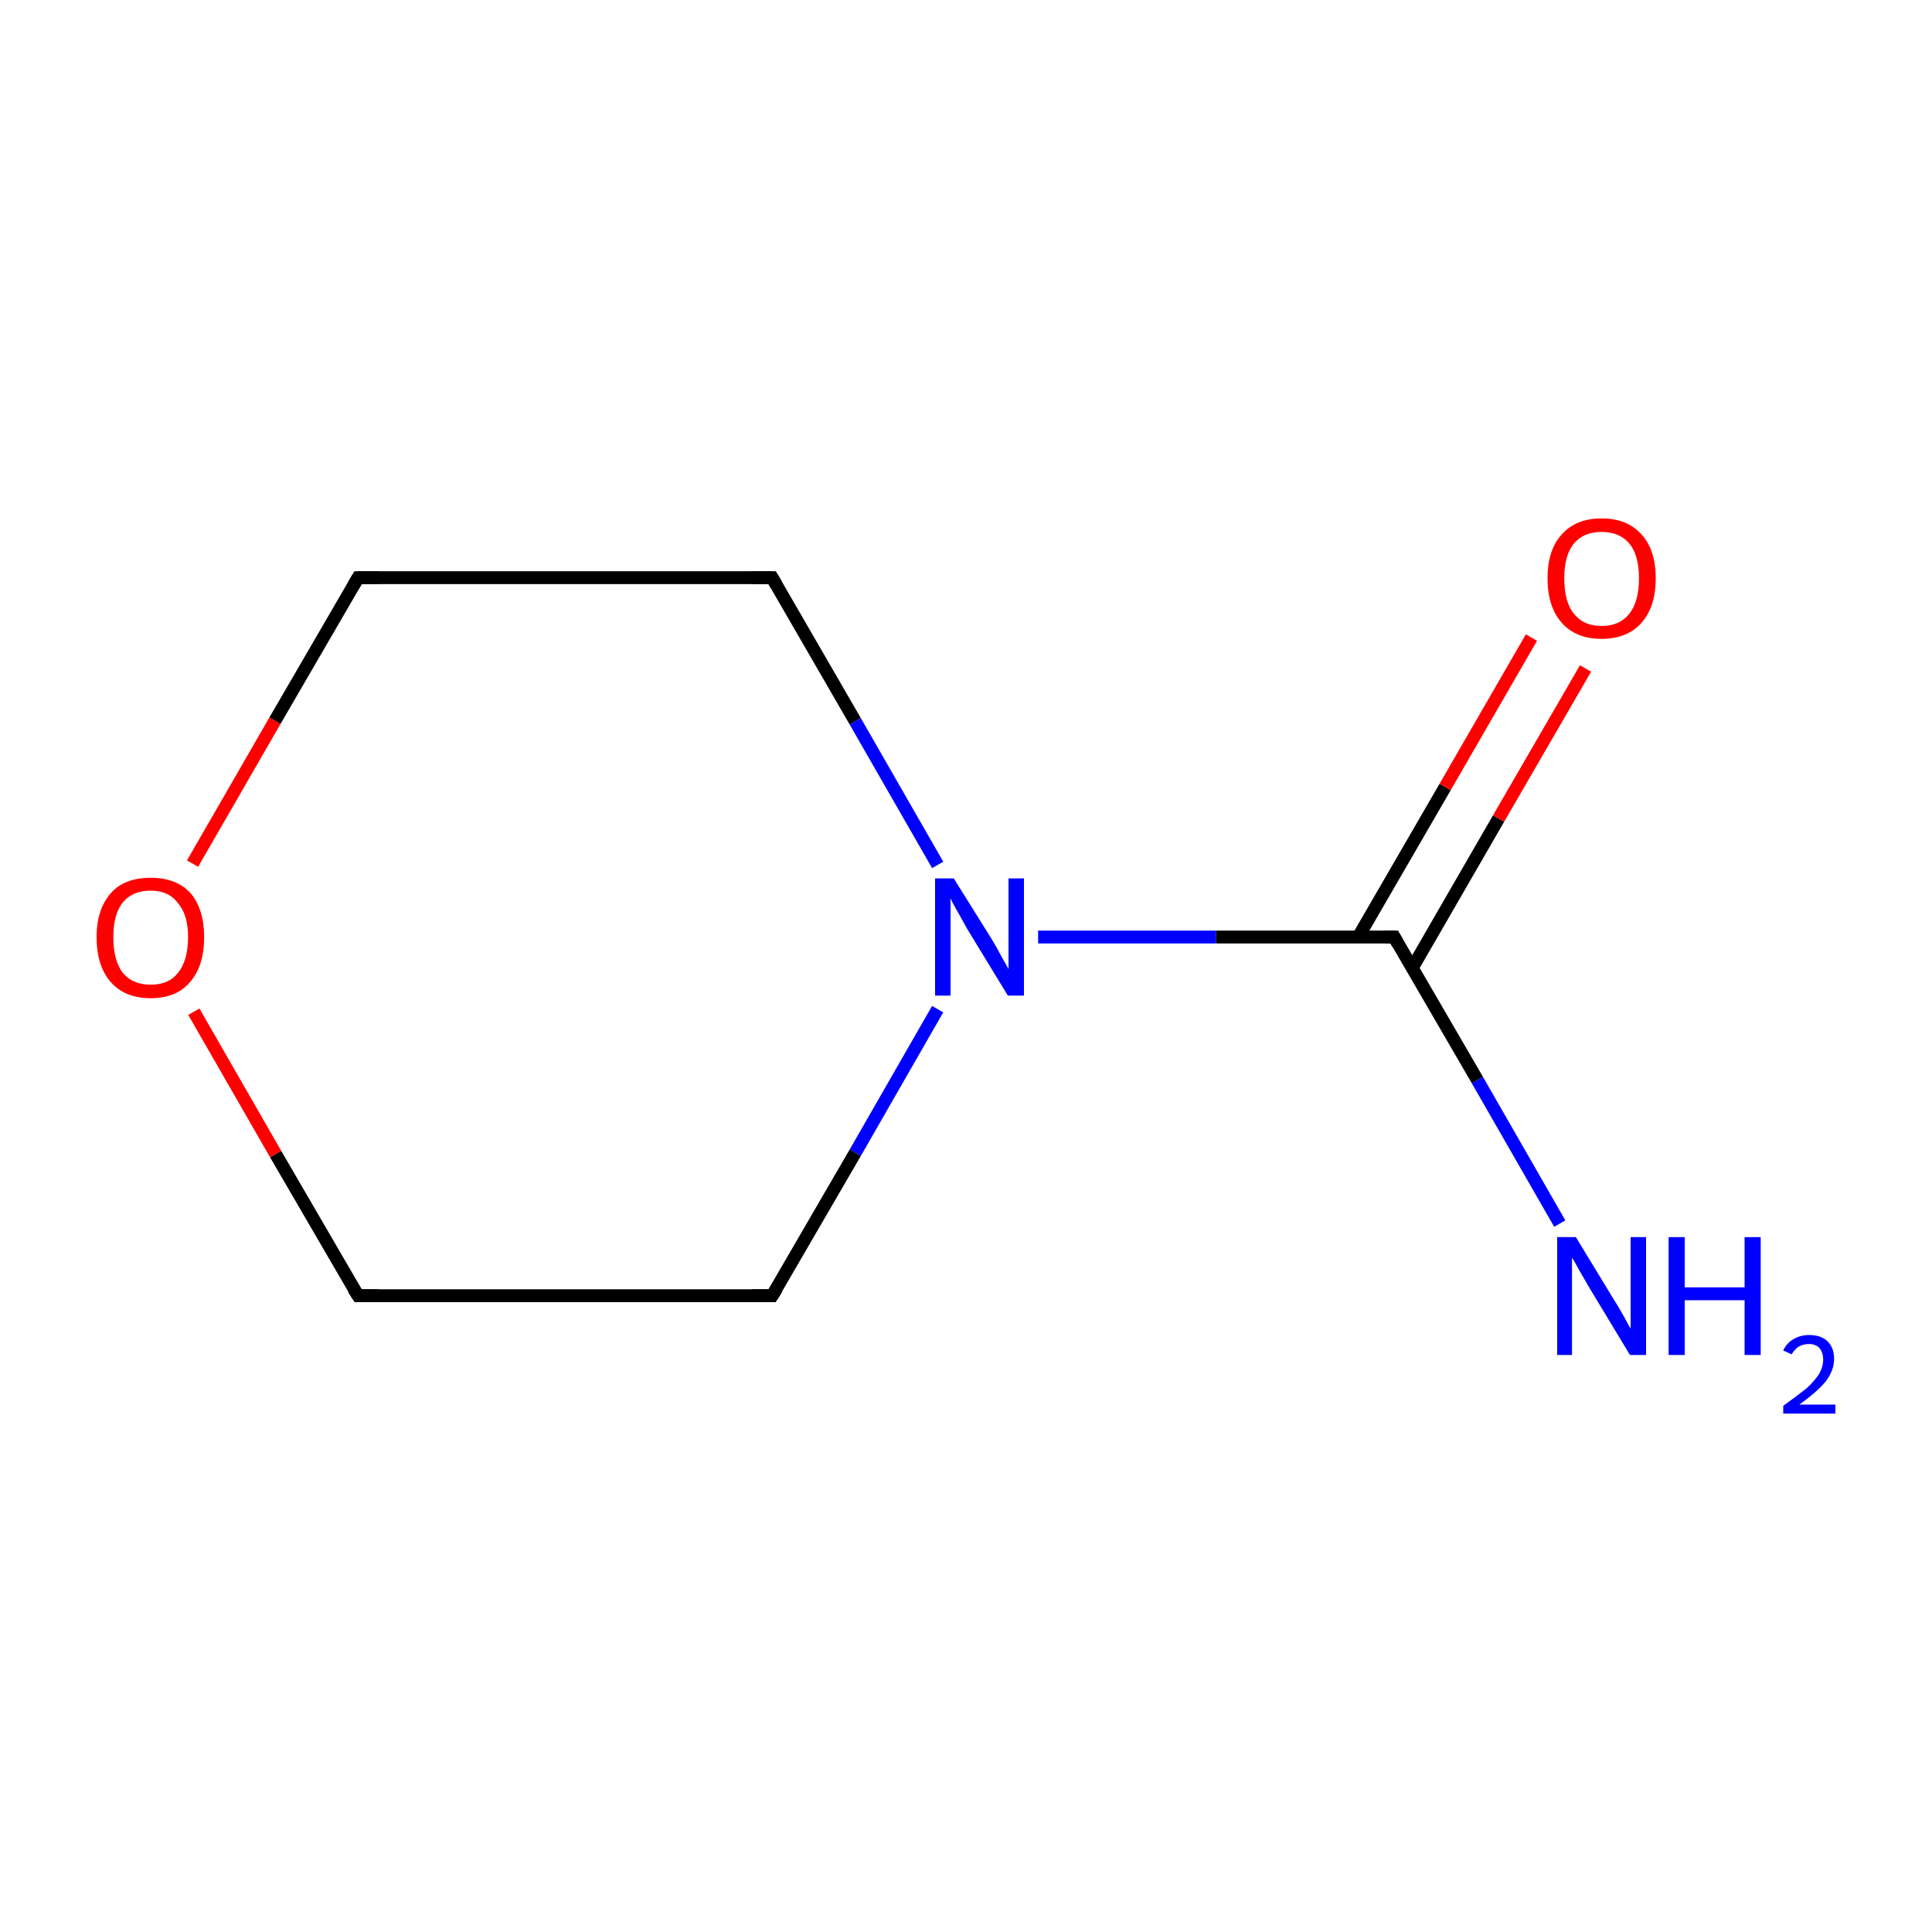 <?xml version='1.0' encoding='iso-8859-1'?>
<svg version='1.1' baseProfile='full'
              xmlns='http://www.w3.org/2000/svg'
                      xmlns:rdkit='http://www.rdkit.org/xml'
                      xmlns:xlink='http://www.w3.org/1999/xlink'
                  xml:space='preserve'
width='300px' height='300px' viewBox='0 0 300 300'>
<!-- END OF HEADER -->
<rect style='opacity:1.0;fill:#FFFFFF;stroke:none' width='300.0' height='300.0' x='0.0' y='0.0'> </rect>
<path class='bond-0 atom-0 atom-1' d='M 242.2,190.0 L 229.4,167.7' style='fill:none;fill-rule:evenodd;stroke:#0000FF;stroke-width:2.0px;stroke-linecap:butt;stroke-linejoin:miter;stroke-opacity:1' />
<path class='bond-0 atom-0 atom-1' d='M 229.4,167.7 L 216.5,145.5' style='fill:none;fill-rule:evenodd;stroke:#000000;stroke-width:2.0px;stroke-linecap:butt;stroke-linejoin:miter;stroke-opacity:1' />
<path class='bond-1 atom-1 atom-2' d='M 219.3,150.3 L 232.7,127.1' style='fill:none;fill-rule:evenodd;stroke:#000000;stroke-width:2.0px;stroke-linecap:butt;stroke-linejoin:miter;stroke-opacity:1' />
<path class='bond-1 atom-1 atom-2' d='M 232.7,127.1 L 246.2,103.8' style='fill:none;fill-rule:evenodd;stroke:#FF0000;stroke-width:2.0px;stroke-linecap:butt;stroke-linejoin:miter;stroke-opacity:1' />
<path class='bond-1 atom-1 atom-2' d='M 210.9,145.5 L 224.4,122.2' style='fill:none;fill-rule:evenodd;stroke:#000000;stroke-width:2.0px;stroke-linecap:butt;stroke-linejoin:miter;stroke-opacity:1' />
<path class='bond-1 atom-1 atom-2' d='M 224.4,122.2 L 237.8,99.0' style='fill:none;fill-rule:evenodd;stroke:#FF0000;stroke-width:2.0px;stroke-linecap:butt;stroke-linejoin:miter;stroke-opacity:1' />
<path class='bond-2 atom-1 atom-3' d='M 216.5,145.5 L 188.8,145.5' style='fill:none;fill-rule:evenodd;stroke:#000000;stroke-width:2.0px;stroke-linecap:butt;stroke-linejoin:miter;stroke-opacity:1' />
<path class='bond-2 atom-1 atom-3' d='M 188.8,145.5 L 161.2,145.5' style='fill:none;fill-rule:evenodd;stroke:#0000FF;stroke-width:2.0px;stroke-linecap:butt;stroke-linejoin:miter;stroke-opacity:1' />
<path class='bond-3 atom-3 atom-4' d='M 145.6,156.7 L 132.8,179.0' style='fill:none;fill-rule:evenodd;stroke:#0000FF;stroke-width:2.0px;stroke-linecap:butt;stroke-linejoin:miter;stroke-opacity:1' />
<path class='bond-3 atom-3 atom-4' d='M 132.8,179.0 L 119.9,201.2' style='fill:none;fill-rule:evenodd;stroke:#000000;stroke-width:2.0px;stroke-linecap:butt;stroke-linejoin:miter;stroke-opacity:1' />
<path class='bond-4 atom-4 atom-5' d='M 119.9,201.2 L 55.6,201.2' style='fill:none;fill-rule:evenodd;stroke:#000000;stroke-width:2.0px;stroke-linecap:butt;stroke-linejoin:miter;stroke-opacity:1' />
<path class='bond-5 atom-5 atom-6' d='M 55.6,201.2 L 42.8,179.2' style='fill:none;fill-rule:evenodd;stroke:#000000;stroke-width:2.0px;stroke-linecap:butt;stroke-linejoin:miter;stroke-opacity:1' />
<path class='bond-5 atom-5 atom-6' d='M 42.8,179.2 L 30.1,157.1' style='fill:none;fill-rule:evenodd;stroke:#FF0000;stroke-width:2.0px;stroke-linecap:butt;stroke-linejoin:miter;stroke-opacity:1' />
<path class='bond-6 atom-6 atom-7' d='M 29.9,134.1 L 42.7,111.9' style='fill:none;fill-rule:evenodd;stroke:#FF0000;stroke-width:2.0px;stroke-linecap:butt;stroke-linejoin:miter;stroke-opacity:1' />
<path class='bond-6 atom-6 atom-7' d='M 42.7,111.9 L 55.6,89.7' style='fill:none;fill-rule:evenodd;stroke:#000000;stroke-width:2.0px;stroke-linecap:butt;stroke-linejoin:miter;stroke-opacity:1' />
<path class='bond-7 atom-7 atom-8' d='M 55.6,89.7 L 119.9,89.7' style='fill:none;fill-rule:evenodd;stroke:#000000;stroke-width:2.0px;stroke-linecap:butt;stroke-linejoin:miter;stroke-opacity:1' />
<path class='bond-8 atom-8 atom-3' d='M 119.9,89.7 L 132.8,112.0' style='fill:none;fill-rule:evenodd;stroke:#000000;stroke-width:2.0px;stroke-linecap:butt;stroke-linejoin:miter;stroke-opacity:1' />
<path class='bond-8 atom-8 atom-3' d='M 132.8,112.0 L 145.6,134.3' style='fill:none;fill-rule:evenodd;stroke:#0000FF;stroke-width:2.0px;stroke-linecap:butt;stroke-linejoin:miter;stroke-opacity:1' />
<path d='M 217.1,146.6 L 216.5,145.5 L 215.1,145.5' style='fill:none;stroke:#000000;stroke-width:2.0px;stroke-linecap:butt;stroke-linejoin:miter;stroke-miterlimit:10;stroke-opacity:1;' />
<path d='M 120.6,200.1 L 119.9,201.2 L 116.7,201.2' style='fill:none;stroke:#000000;stroke-width:2.0px;stroke-linecap:butt;stroke-linejoin:miter;stroke-miterlimit:10;stroke-opacity:1;' />
<path d='M 58.8,201.2 L 55.6,201.2 L 54.9,200.1' style='fill:none;stroke:#000000;stroke-width:2.0px;stroke-linecap:butt;stroke-linejoin:miter;stroke-miterlimit:10;stroke-opacity:1;' />
<path d='M 54.9,90.9 L 55.6,89.7 L 58.8,89.7' style='fill:none;stroke:#000000;stroke-width:2.0px;stroke-linecap:butt;stroke-linejoin:miter;stroke-miterlimit:10;stroke-opacity:1;' />
<path d='M 116.7,89.7 L 119.9,89.7 L 120.6,90.9' style='fill:none;stroke:#000000;stroke-width:2.0px;stroke-linecap:butt;stroke-linejoin:miter;stroke-miterlimit:10;stroke-opacity:1;' />
<path class='atom-0' d='M 244.7 192.1
L 250.6 201.8
Q 251.2 202.7, 252.2 204.5
Q 253.1 206.2, 253.2 206.3
L 253.2 192.1
L 255.6 192.1
L 255.6 210.4
L 253.1 210.4
L 246.7 199.8
Q 246.0 198.6, 245.2 197.2
Q 244.4 195.7, 244.1 195.3
L 244.1 210.4
L 241.8 210.4
L 241.8 192.1
L 244.7 192.1
' fill='#0000FF'/>
<path class='atom-0' d='M 259.1 192.1
L 261.6 192.1
L 261.6 199.9
L 270.9 199.9
L 270.9 192.1
L 273.4 192.1
L 273.4 210.4
L 270.9 210.4
L 270.9 201.9
L 261.6 201.9
L 261.6 210.4
L 259.1 210.4
L 259.1 192.1
' fill='#0000FF'/>
<path class='atom-0' d='M 276.9 209.7
Q 277.4 208.6, 278.4 208.0
Q 279.5 207.3, 280.9 207.3
Q 282.8 207.3, 283.8 208.3
Q 284.8 209.3, 284.8 211.0
Q 284.8 212.8, 283.5 214.5
Q 282.2 216.1, 279.4 218.1
L 285.0 218.1
L 285.0 219.5
L 276.9 219.5
L 276.9 218.3
Q 279.1 216.7, 280.5 215.6
Q 281.8 214.4, 282.5 213.3
Q 283.1 212.2, 283.1 211.1
Q 283.1 210.0, 282.5 209.3
Q 281.9 208.7, 280.9 208.7
Q 280.0 208.7, 279.3 209.1
Q 278.7 209.5, 278.2 210.3
L 276.9 209.7
' fill='#0000FF'/>
<path class='atom-2' d='M 240.3 89.8
Q 240.3 85.4, 242.5 83.0
Q 244.7 80.5, 248.7 80.5
Q 252.7 80.5, 254.9 83.0
Q 257.1 85.4, 257.1 89.8
Q 257.1 94.2, 254.9 96.7
Q 252.7 99.2, 248.7 99.2
Q 244.7 99.2, 242.5 96.7
Q 240.3 94.2, 240.3 89.8
M 248.7 97.2
Q 251.5 97.2, 253.0 95.3
Q 254.5 93.4, 254.5 89.8
Q 254.5 86.2, 253.0 84.4
Q 251.5 82.6, 248.7 82.6
Q 245.9 82.6, 244.4 84.4
Q 242.9 86.2, 242.9 89.8
Q 242.9 93.5, 244.4 95.3
Q 245.9 97.2, 248.7 97.2
' fill='#FF0000'/>
<path class='atom-3' d='M 148.1 136.4
L 154.1 146.0
Q 154.7 147.0, 155.6 148.7
Q 156.6 150.4, 156.6 150.5
L 156.6 136.4
L 159.0 136.4
L 159.0 154.6
L 156.5 154.6
L 150.1 144.1
Q 149.4 142.8, 148.6 141.4
Q 147.8 140.0, 147.6 139.5
L 147.6 154.6
L 145.2 154.6
L 145.2 136.4
L 148.1 136.4
' fill='#0000FF'/>
<path class='atom-6' d='M 15.0 145.5
Q 15.0 141.2, 17.2 138.7
Q 19.3 136.3, 23.4 136.3
Q 27.4 136.3, 29.6 138.7
Q 31.7 141.2, 31.7 145.5
Q 31.7 150.0, 29.5 152.5
Q 27.4 155.0, 23.4 155.0
Q 19.4 155.0, 17.2 152.5
Q 15.0 150.0, 15.0 145.5
M 23.4 152.9
Q 26.2 152.9, 27.6 151.1
Q 29.2 149.2, 29.2 145.5
Q 29.2 142.0, 27.6 140.2
Q 26.2 138.3, 23.4 138.3
Q 20.6 138.3, 19.1 140.1
Q 17.6 141.9, 17.6 145.5
Q 17.6 149.2, 19.1 151.1
Q 20.6 152.9, 23.4 152.9
' fill='#FF0000'/>
</svg>
